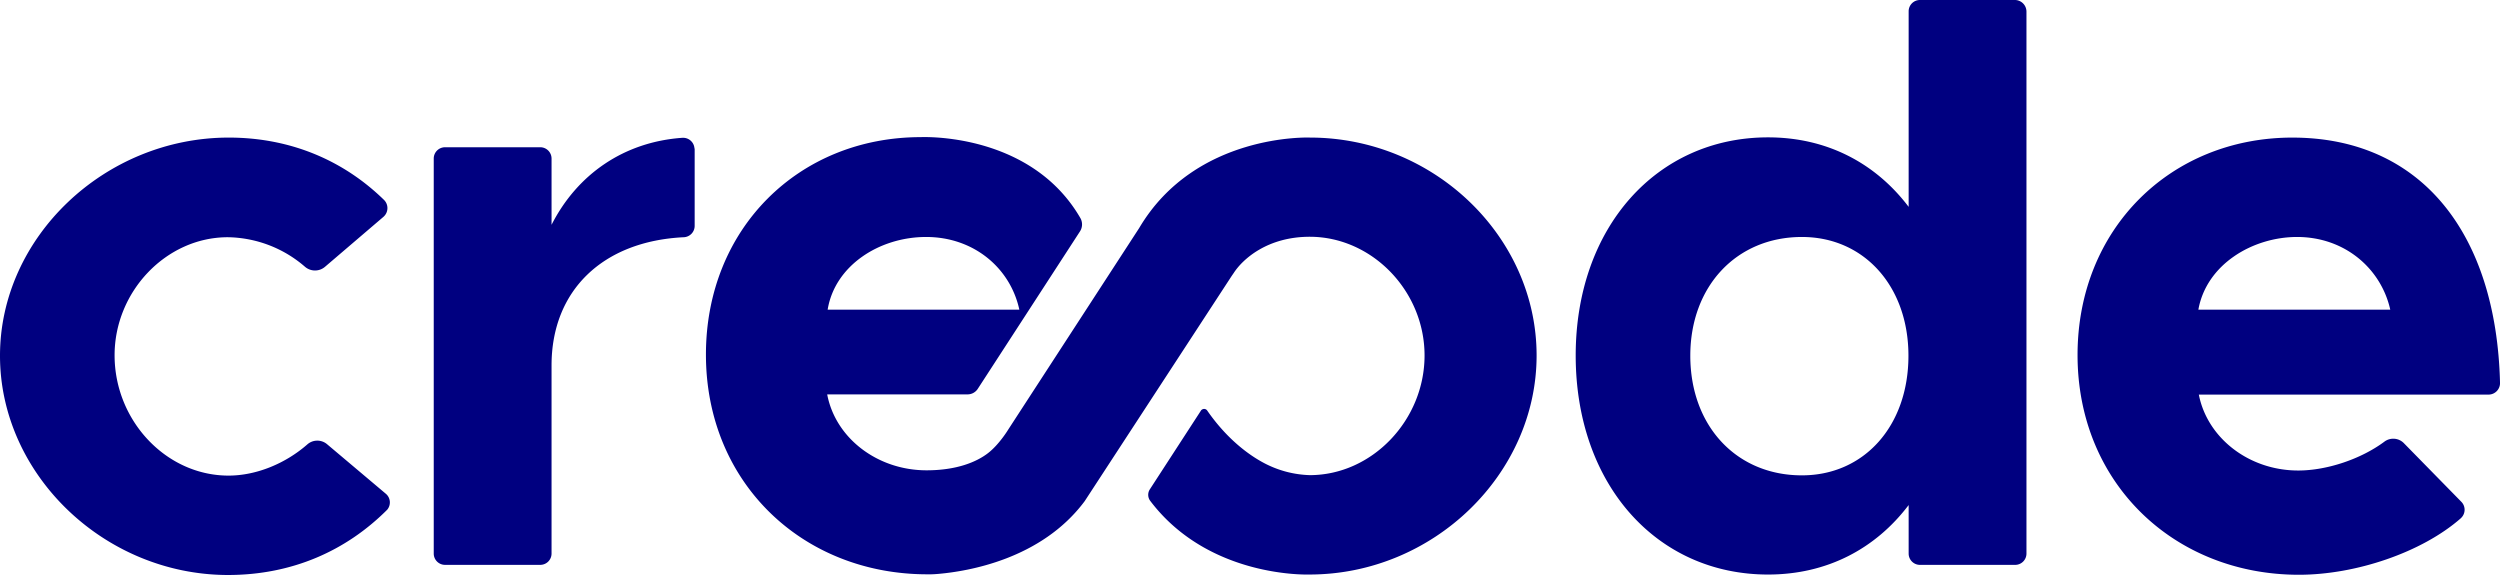 <?xml version="1.0" encoding="UTF-8" standalone="no"?>
<svg
   viewBox="0 0 200 46"
   version="1.1"
   id="svg200"
   width="200"
   height="46"
   xmlns="http://www.w3.org/2000/svg"
   xmlns:svg="http://www.w3.org/2000/svg">
  <defs
     id="defs184">
    <style
       id="style182">.cls-1{fill:#fff;}.cls-2{fill:none;}</style>
  </defs>
  <path
     id="path186"
     style="fill:#000080;stroke-width:0.184"
     class="cls-1"
     d="m 153.594,0 a 0.904,0.904 0 0 0 -0.902,0.902 V 16.548 c -2.651,-3.497 -6.535,-5.559 -11.247,-5.559 -8.928,0 -15.389,7.234 -15.389,17.45 0,10.29 6.461,17.524 15.389,17.524 4.712,0 8.596,-2.061 11.247,-5.559 v 3.884 a 0.904,0.904 0 0 0 0.902,0.902 h 7.621 a 0.904,0.904 0 0 0 0.902,-0.902 V 0.92 A 0.931,0.931 0 0 0 161.215,0 Z M 74.053,10.965 c -0.248,-0.002 -0.385,0.006 -0.385,0.006 -9.756,0 -17.193,7.308 -17.193,17.395 0,10.271 7.75,17.579 17.708,17.579 h 0.258 c 0.221,0 0.442,-0.018 0.663,-0.037 2.264,-0.202 8.192,-1.141 11.671,-5.817 l 11.763,-18.021 0.165,-0.239 c 0.718,-1.104 2.688,-2.89 6.075,-2.89 4.97,0 9.186,4.326 9.186,9.498 0,5.172 -4.197,9.572 -9.186,9.572 a 8.344,8.344 0 0 1 -3.737,-1.012 c -1.528,-0.828 -3.13,-2.227 -4.455,-4.142 a 0.3,0.3 0 0 0 -0.423,-0.092 0.223,0.223 0 0 0 -0.092,0.092 l -4.087,6.295 a 0.804,0.804 0 0 0 0.037,0.92 c 4.694,6.203 12.683,5.89 12.738,5.89 9.885,0 18.169,-8.007 18.169,-17.524 0,-9.517 -8.228,-17.432 -18.132,-17.432 0,0 -9.149,-0.387 -13.659,7.234 L 80.681,34.33 c 0,0 -0.736,1.233 -1.657,1.933 -0.884,0.681 -2.467,1.362 -4.897,1.362 -3.939,0 -7.289,-2.577 -7.952,-6.074 h 11.229 a 0.972,0.972 0 0 0 0.828,-0.46 L 86.406,18.5 a 1.031,1.031 0 0 0 0.037,-1.031 c -3.495,-6.072 -10.655,-6.493 -12.39,-6.503 z m -55.755,0.042 C 8.394,11.008 0,18.959 0,28.458 0,37.956 8.339,45.982 18.224,46 c 5.191,0 9.48,-1.97 12.701,-5.172 l 0.055,-0.055 a 0.906,0.906 0 0 0 -0.111,-1.27 l -4.694,-3.958 a 1.208,1.208 0 0 0 -1.601,0.018 c -1.73,1.509 -4.05,2.485 -6.295,2.485 -4.97,0 -9.112,-4.381 -9.112,-9.627 0,-5.117 4.142,-9.443 9.056,-9.443 a 9.631,9.631 0 0 1 6.167,2.356 1.228,1.228 0 0 0 1.601,0.018 l 4.694,-4.013 0.055,-0.055 a 0.92,0.92 0 0 0 -0.018,-1.289 C 27.575,12.921 23.359,11.007 18.297,11.007 Z m 165.099,0 c -9.756,0 -17.193,7.308 -17.193,17.395 0,10.271 7.75,17.579 17.708,17.579 4.547,0 9.83,-1.786 12.941,-4.51 l 0.037,-0.037 a 0.906,0.906 0 0 0 0.018,-1.289 l -4.583,-4.676 a 1.187,1.187 0 0 0 -1.583,-0.129 c -1.859,1.381 -4.583,2.301 -6.884,2.301 -3.939,0 -7.271,-2.595 -7.952,-6.074 h 23.212 a 0.92,0.92 0 0 0 0.884,-0.939 C 199.705,18.573 193.612,11.008 183.396,11.008 Z m -128.817,0.018 c -4.657,0.331 -8.394,2.908 -10.456,6.958 v -5.301 a 0.904,0.904 0 0 0 -0.902,-0.902 h -7.621 a 0.904,0.904 0 0 0 -0.902,0.902 v 31.605 a 0.904,0.904 0 0 0 0.902,0.902 h 7.621 a 0.904,0.904 0 0 0 0.902,-0.902 V 29.231 c 0,-6.001 4.105,-9.94 10.584,-10.253 a 0.909,0.909 0 0 0 0.865,-0.902 v -6.129 a 0.201,0.201 0 0 0 -0.018,-0.092 0.907,0.907 0 0 0 -0.976,-0.828 z m 19.512,7.933 c 3.81,0 6.737,2.485 7.455,5.817 H 66.212 c 0.571,-3.516 4.123,-5.817 7.879,-5.817 z m 70.06,0 c 4.97,0 8.523,3.939 8.523,9.498 0,5.633 -3.553,9.572 -8.523,9.572 -5.246,0 -8.928,-3.958 -8.928,-9.572 0,-5.559 3.7,-9.498 8.928,-9.498 z m 39.614,0 c 3.81,0 6.719,2.522 7.455,5.817 h -15.352 c 0.644,-3.626 4.344,-5.817 7.897,-5.817 z" />
</svg>

